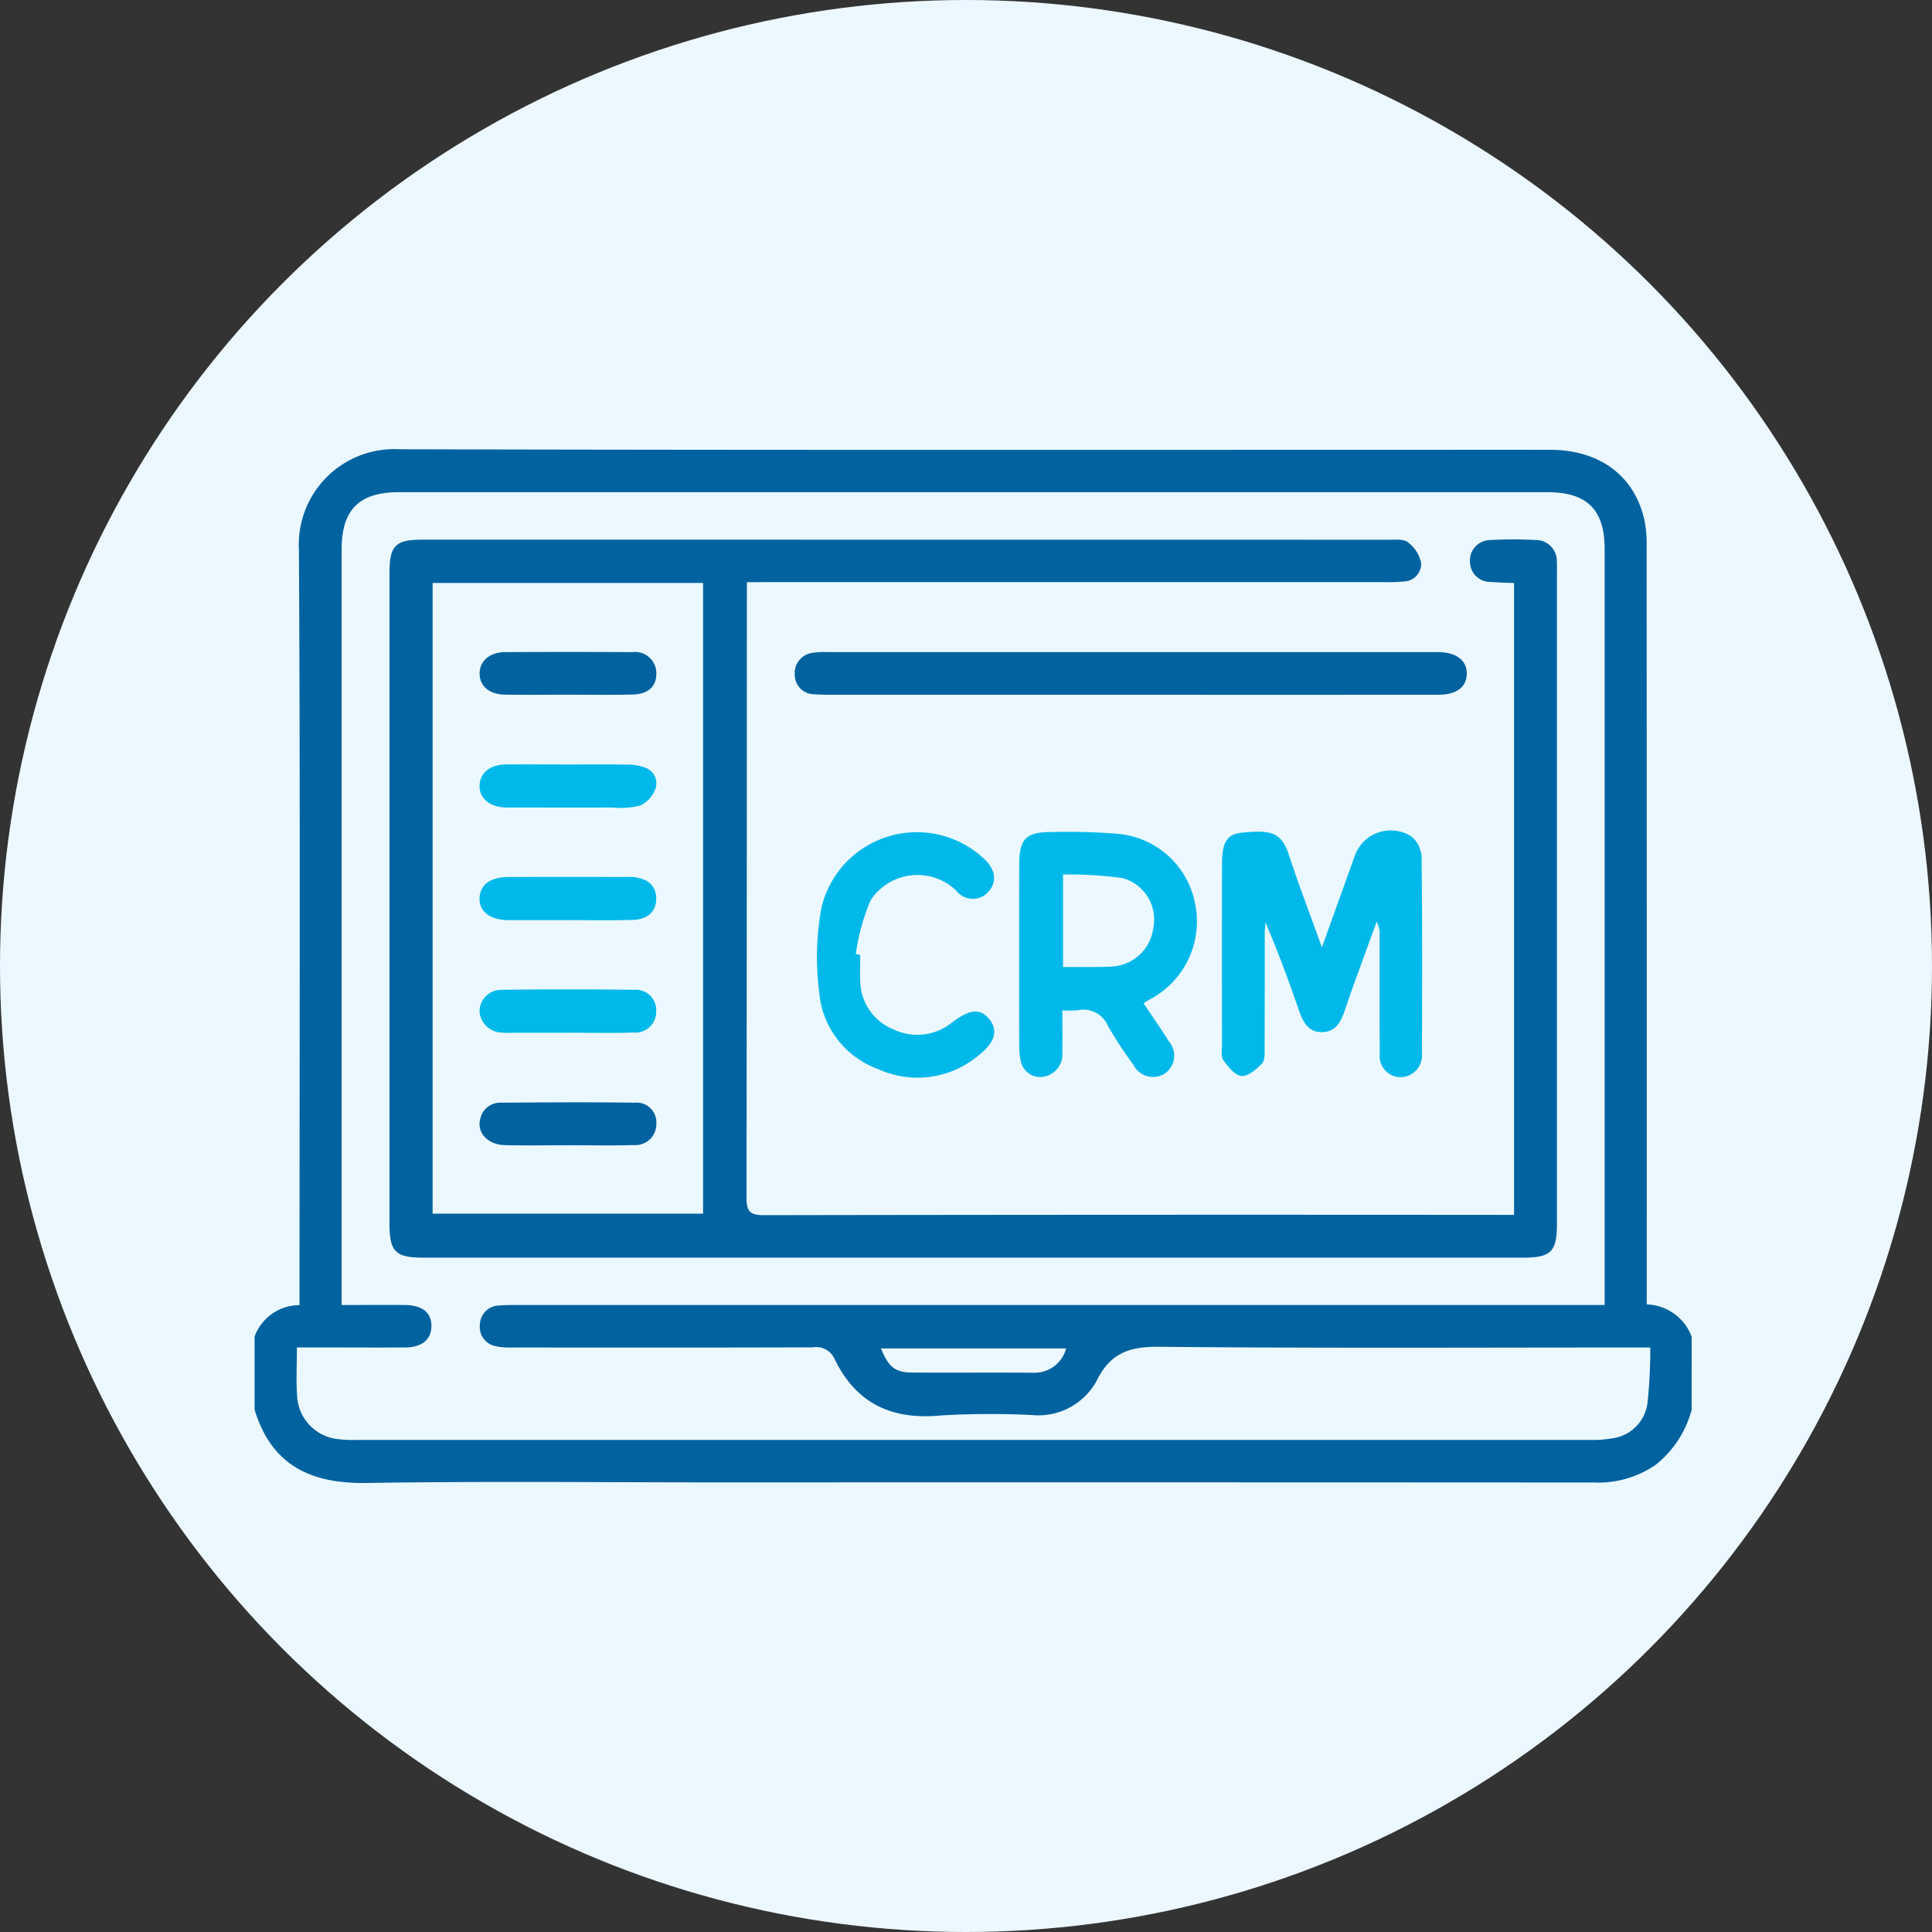 <svg xmlns="http://www.w3.org/2000/svg" width="129" height="129" viewBox="0 0 129 129">
  <rect x="0" y="0" width="129" height="129" fill="#333333" stroke="none"/>
  <g id="Group_6991" data-name="Group 6991" transform="translate(-4508 -2989)">
    <circle id="Ellipse_17" data-name="Ellipse 17" cx="64.5" cy="64.5" r="64.5" transform="translate(4508 2989)" fill="#ecf8ff"/>
    <g id="Group_6989" data-name="Group 6989" transform="translate(4227 83.495)">
      <g id="Group_5984" data-name="Group 5984" transform="translate(298 2935.505)">
        <g id="Group_3869" data-name="Group 3869" transform="translate(0 0)">
          <path id="Path_17434" data-name="Path 17434" d="M-144.745-800.58a6.971,6.971,0,0,1-2.4,3.686,6.777,6.777,0,0,1-4.145,1.183q-29.026-.017-58.052-.007c-7.959,0-15.919-.087-23.876.038-3.735.059-6.355-1.177-7.482-4.9v-4.873a3.191,3.191,0,0,1,3-2.1v-1.168c0-16.426.054-32.854-.04-49.28a6.375,6.375,0,0,1,6.7-6.7c25.608.068,51.216.034,76.824.036,3.321,0,5.655,1.726,6.32,4.711a8.623,8.623,0,0,1,.143,1.86q.011,24.64.006,49.28v1.211a3.326,3.326,0,0,1,3,2.149Zm-5.811-6.984v-1.083q0-24.69,0-49.38c0-2.648-1.171-3.81-3.844-3.81q-38.323,0-76.646,0c-2.67,0-3.841,1.164-3.841,3.814q0,24.69,0,49.38v1.081c1.492,0,2.86-.013,4.227,0,1.189.015,1.794.528,1.766,1.452-.026.874-.645,1.374-1.763,1.382-1.812.012-3.623,0-5.435,0h-1.784c0,1.164-.059,2.194.014,3.215a3.053,3.053,0,0,0,2.794,2.913,8.233,8.233,0,0,0,1.121.047q41.228,0,82.456,0a7.442,7.442,0,0,0,1.4-.1,2.734,2.734,0,0,0,2.39-2.314,34.5,34.5,0,0,0,.195-3.758h-1.282c-10.494,0-20.989.055-31.483-.049-1.951-.019-3.251.374-4.166,2.2a4.434,4.434,0,0,1-4.365,2.358,55.935,55.935,0,0,0-6.087.029c-3.283.314-5.665-.81-7.1-3.8a1.334,1.334,0,0,0-1.432-.749c-6.684.024-13.368.016-20.051.011a4.448,4.448,0,0,1-1.113-.085,1.3,1.3,0,0,1-1.07-1.445,1.3,1.3,0,0,1,1.267-1.272c.4-.035.81-.037,1.216-.037q35.606,0,71.212,0Zm-48.323,2.9c.525,1.271.95,1.607,2.133,1.613,2.684.014,5.367-.009,8.051.011a2.173,2.173,0,0,0,2.181-1.624Z" transform="translate(240.699 864.698)" fill="#00629f" fill-rule="evenodd"/>
          <path id="Path_17435" data-name="Path 17435" d="M-178.4-836.156v1.181q0,19.957-.025,39.913c0,.985.292,1.171,1.208,1.169q24.454-.041,48.908-.02h1.136V-836.1c-.519-.024-1.036-.032-1.55-.074a1.353,1.353,0,0,1-1.394-1.338,1.365,1.365,0,0,1,1.382-1.46,26.728,26.728,0,0,1,3,0,1.4,1.4,0,0,1,1.417,1.448c.015.249.006.5.006.749q0,21.737,0,43.474c0,1.848-.4,2.243-2.251,2.244h-73.455c-1.846,0-2.242-.4-2.242-2.252q0-21.737,0-43.474c0-1.812.393-2.212,2.18-2.212q32.277,0,64.554.005c.431,0,.979-.06,1.264.168a2.323,2.323,0,0,1,.881,1.366,1.174,1.174,0,0,1-1.145,1.249,10.057,10.057,0,0,1-1.215.046q-20.659,0-41.319,0Zm-20.982.048v42.114h18.058v-42.114Z" transform="translate(211.268 845.03)" fill="#00629f" fill-rule="evenodd"/>
          <g id="Group_3862" data-name="Group 3862" transform="translate(64.571 25.43)">
            <path id="Path_17436" data-name="Path 17436" d="M41.654-748.31c.788-2.194,1.5-4.169,2.205-6.144a2.549,2.549,0,0,1,3.792-1.243,1.913,1.913,0,0,1,.657,1.337c.049,4.37.038,8.741.022,13.111a1.455,1.455,0,0,1-1.455,1.61,1.413,1.413,0,0,1-1.358-1.589c-.021-2.622-.009-5.245-.01-7.867a1.6,1.6,0,0,0-.2-.916c-.24.656-.483,1.31-.72,1.967-.475,1.318-.968,2.629-1.411,3.958-.256.765-.619,1.423-1.5,1.438-.943.016-1.293-.693-1.565-1.479-.679-1.961-1.394-3.91-2.229-5.853-.016.255-.045.51-.046.765,0,2.529,0,5.057-.009,7.586,0,.368.033.857-.175,1.076-.368.388-.932.869-1.373.83s-.89-.619-1.208-1.055c-.171-.234-.091-.665-.091-1.007q-.007-6.041,0-12.081c0-1.423.313-2,1.328-2.1,1.747-.172,2.612-.12,3.112,1.4C40.084-752.533,40.852-750.534,41.654-748.31Z" transform="translate(-34.96 756.134)" fill="#00b9ea" fill-rule="evenodd"/>
          </g>
          <path id="Path_17437" data-name="Path 17437" d="M-64.336-804.054q-10.023,0-20.047,0c-.343,0-.687-.008-1.029-.031a1.3,1.3,0,0,1-1.324-1.316,1.353,1.353,0,0,1,1.195-1.45,4.379,4.379,0,0,1,.932-.05q20.281,0,40.562,0c.094,0,.187,0,.281,0,1.215.016,1.918.557,1.9,1.464-.016.864-.679,1.38-1.862,1.382Q-54.031-804.047-64.336-804.054Z" transform="translate(122.802 820.442)" fill="#00629f" fill-rule="evenodd"/>
          <g id="Group_3864" data-name="Group 3864" transform="translate(51.043 25.552)">
            <g id="Group_3863" data-name="Group 3863" transform="translate(0)">
              <path id="Path_17438" data-name="Path 17438" d="M-14.479-744.18c.6.893,1.164,1.712,1.7,2.555a1.456,1.456,0,0,1-.286,2.142,1.46,1.46,0,0,1-2.085-.58,28.133,28.133,0,0,1-1.694-2.578,1.775,1.775,0,0,0-2.018-1.073,7.274,7.274,0,0,1-1.037.007c0,.976.019,1.871-.006,2.765a1.511,1.511,0,0,1-1.022,1.608,1.325,1.325,0,0,1-1.717-.856,4.372,4.372,0,0,1-.137-1.2q-.014-5.993,0-11.985c0-1.817.436-2.254,2.281-2.239a40.926,40.926,0,0,1,4.3.12,5.763,5.763,0,0,1,5.146,4.581,5.882,5.882,0,0,1-3.008,6.476C-14.178-744.377-14.279-744.308-14.479-744.18Zm-5.375-2.419c.42,0,.729,0,1.039,0,.747-.008,1.5.015,2.241-.034a2.94,2.94,0,0,0,2.748-2.591,2.859,2.859,0,0,0-2.075-3.319,27.168,27.168,0,0,0-3.954-.236Z" transform="translate(22.791 755.616)" fill="#00b9ea" fill-rule="evenodd"/>
            </g>
          </g>
          <g id="Group_3865" data-name="Group 3865" transform="translate(37.557 25.586)">
            <path id="Path_17439" data-name="Path 17439" d="M-77.488-747.295c0,.593-.028,1.187.005,1.777a3.52,3.52,0,0,0,2.228,3.2,3.661,3.661,0,0,0,3.883-.458c1.2-.908,1.9-.977,2.51-.219s.368,1.587-.816,2.482a6.321,6.321,0,0,1-6.615.839,5.982,5.982,0,0,1-3.935-5.159,18.18,18.18,0,0,1,.16-5.655A6.549,6.549,0,0,1-69.3-753.787c.81.7.974,1.528.433,2.2a1.387,1.387,0,0,1-2.212-.007,3.745,3.745,0,0,0-5.709.636,13.886,13.886,0,0,0-.993,3.6Z" transform="translate(80.368 755.47)" fill="#00b9ea" fill-rule="evenodd"/>
          </g>
          <g id="Group_3866" data-name="Group 3866" transform="translate(15.015 21.039)">
            <path id="Path_17440" data-name="Path 17440" d="M-170.621-774.874c1.308,0,2.617-.013,3.925.008a3.153,3.153,0,0,1,1.093.18,1.116,1.116,0,0,1,.758,1.419,2.038,2.038,0,0,1-1.018,1.132,5.332,5.332,0,0,1-1.844.133c-2.18.011-4.361,0-6.541,0-.249,0-.5.01-.747-.01-1-.078-1.629-.658-1.6-1.462s.66-1.376,1.68-1.4C-173.487-774.895-172.054-774.873-170.621-774.874Z" transform="translate(176.6 774.881)" fill="#00b9ea" fill-rule="evenodd"/>
          </g>
          <g id="Group_3867" data-name="Group 3867" transform="translate(15.016 28.549)">
            <path id="Path_17441" data-name="Path 17441" d="M-170.69-739.928h-3.551c-.156,0-.312,0-.467,0-1.209-.032-1.913-.582-1.885-1.474s.724-1.407,1.955-1.411c2.586-.008,5.171,0,7.757,0,.156,0,.312-.006.467,0,1.04.068,1.615.577,1.622,1.432s-.544,1.408-1.6,1.438c-1.432.041-2.866.01-4.3.01Z" transform="translate(176.595 742.819)" fill="#00b9ea" fill-rule="evenodd"/>
          </g>
          <g id="Group_3868" data-name="Group 3868" transform="translate(15.016 36.062)">
            <path id="Path_17442" data-name="Path 17442" d="M-170.716-707.851h-3.738a5.52,5.52,0,0,1-.653-.015,1.525,1.525,0,0,1-1.487-1.4,1.45,1.45,0,0,1,1.514-1.452q4.391-.063,8.784,0a1.359,1.359,0,0,1,1.5,1.434,1.39,1.39,0,0,1-1.53,1.415c-1.462.048-2.928.013-4.392.013Z" transform="translate(176.595 710.748)" fill="#00b9ea" fill-rule="evenodd"/>
          </g>
          <path id="Path_17443" data-name="Path 17443" d="M-170.711-675.685c-1.4,0-2.8.024-4.2-.008-1.151-.026-1.894-.847-1.639-1.759a1.353,1.353,0,0,1,1.362-1.075c2.989-.022,5.98-.04,8.969,0a1.314,1.314,0,0,1,1.424,1.4,1.4,1.4,0,0,1-1.518,1.428c-1.463.043-2.928.011-4.392.011Z" transform="translate(191.619 722.154)" fill="#00629f" fill-rule="evenodd"/>
          <path id="Path_17444" data-name="Path 17444" d="M-170.7-804.078c-1.4,0-2.8.019-4.2-.006-1.034-.018-1.658-.55-1.684-1.361-.027-.85.64-1.467,1.69-1.474q4.251-.027,8.5,0a1.421,1.421,0,0,1,1.609,1.431c0,.873-.548,1.379-1.615,1.4C-167.838-804.057-169.271-804.078-170.7-804.078Z" transform="translate(191.609 820.463)" fill="#00629f" fill-rule="evenodd"/>
        </g>
      </g>
    </g>
  </g>
</svg>
